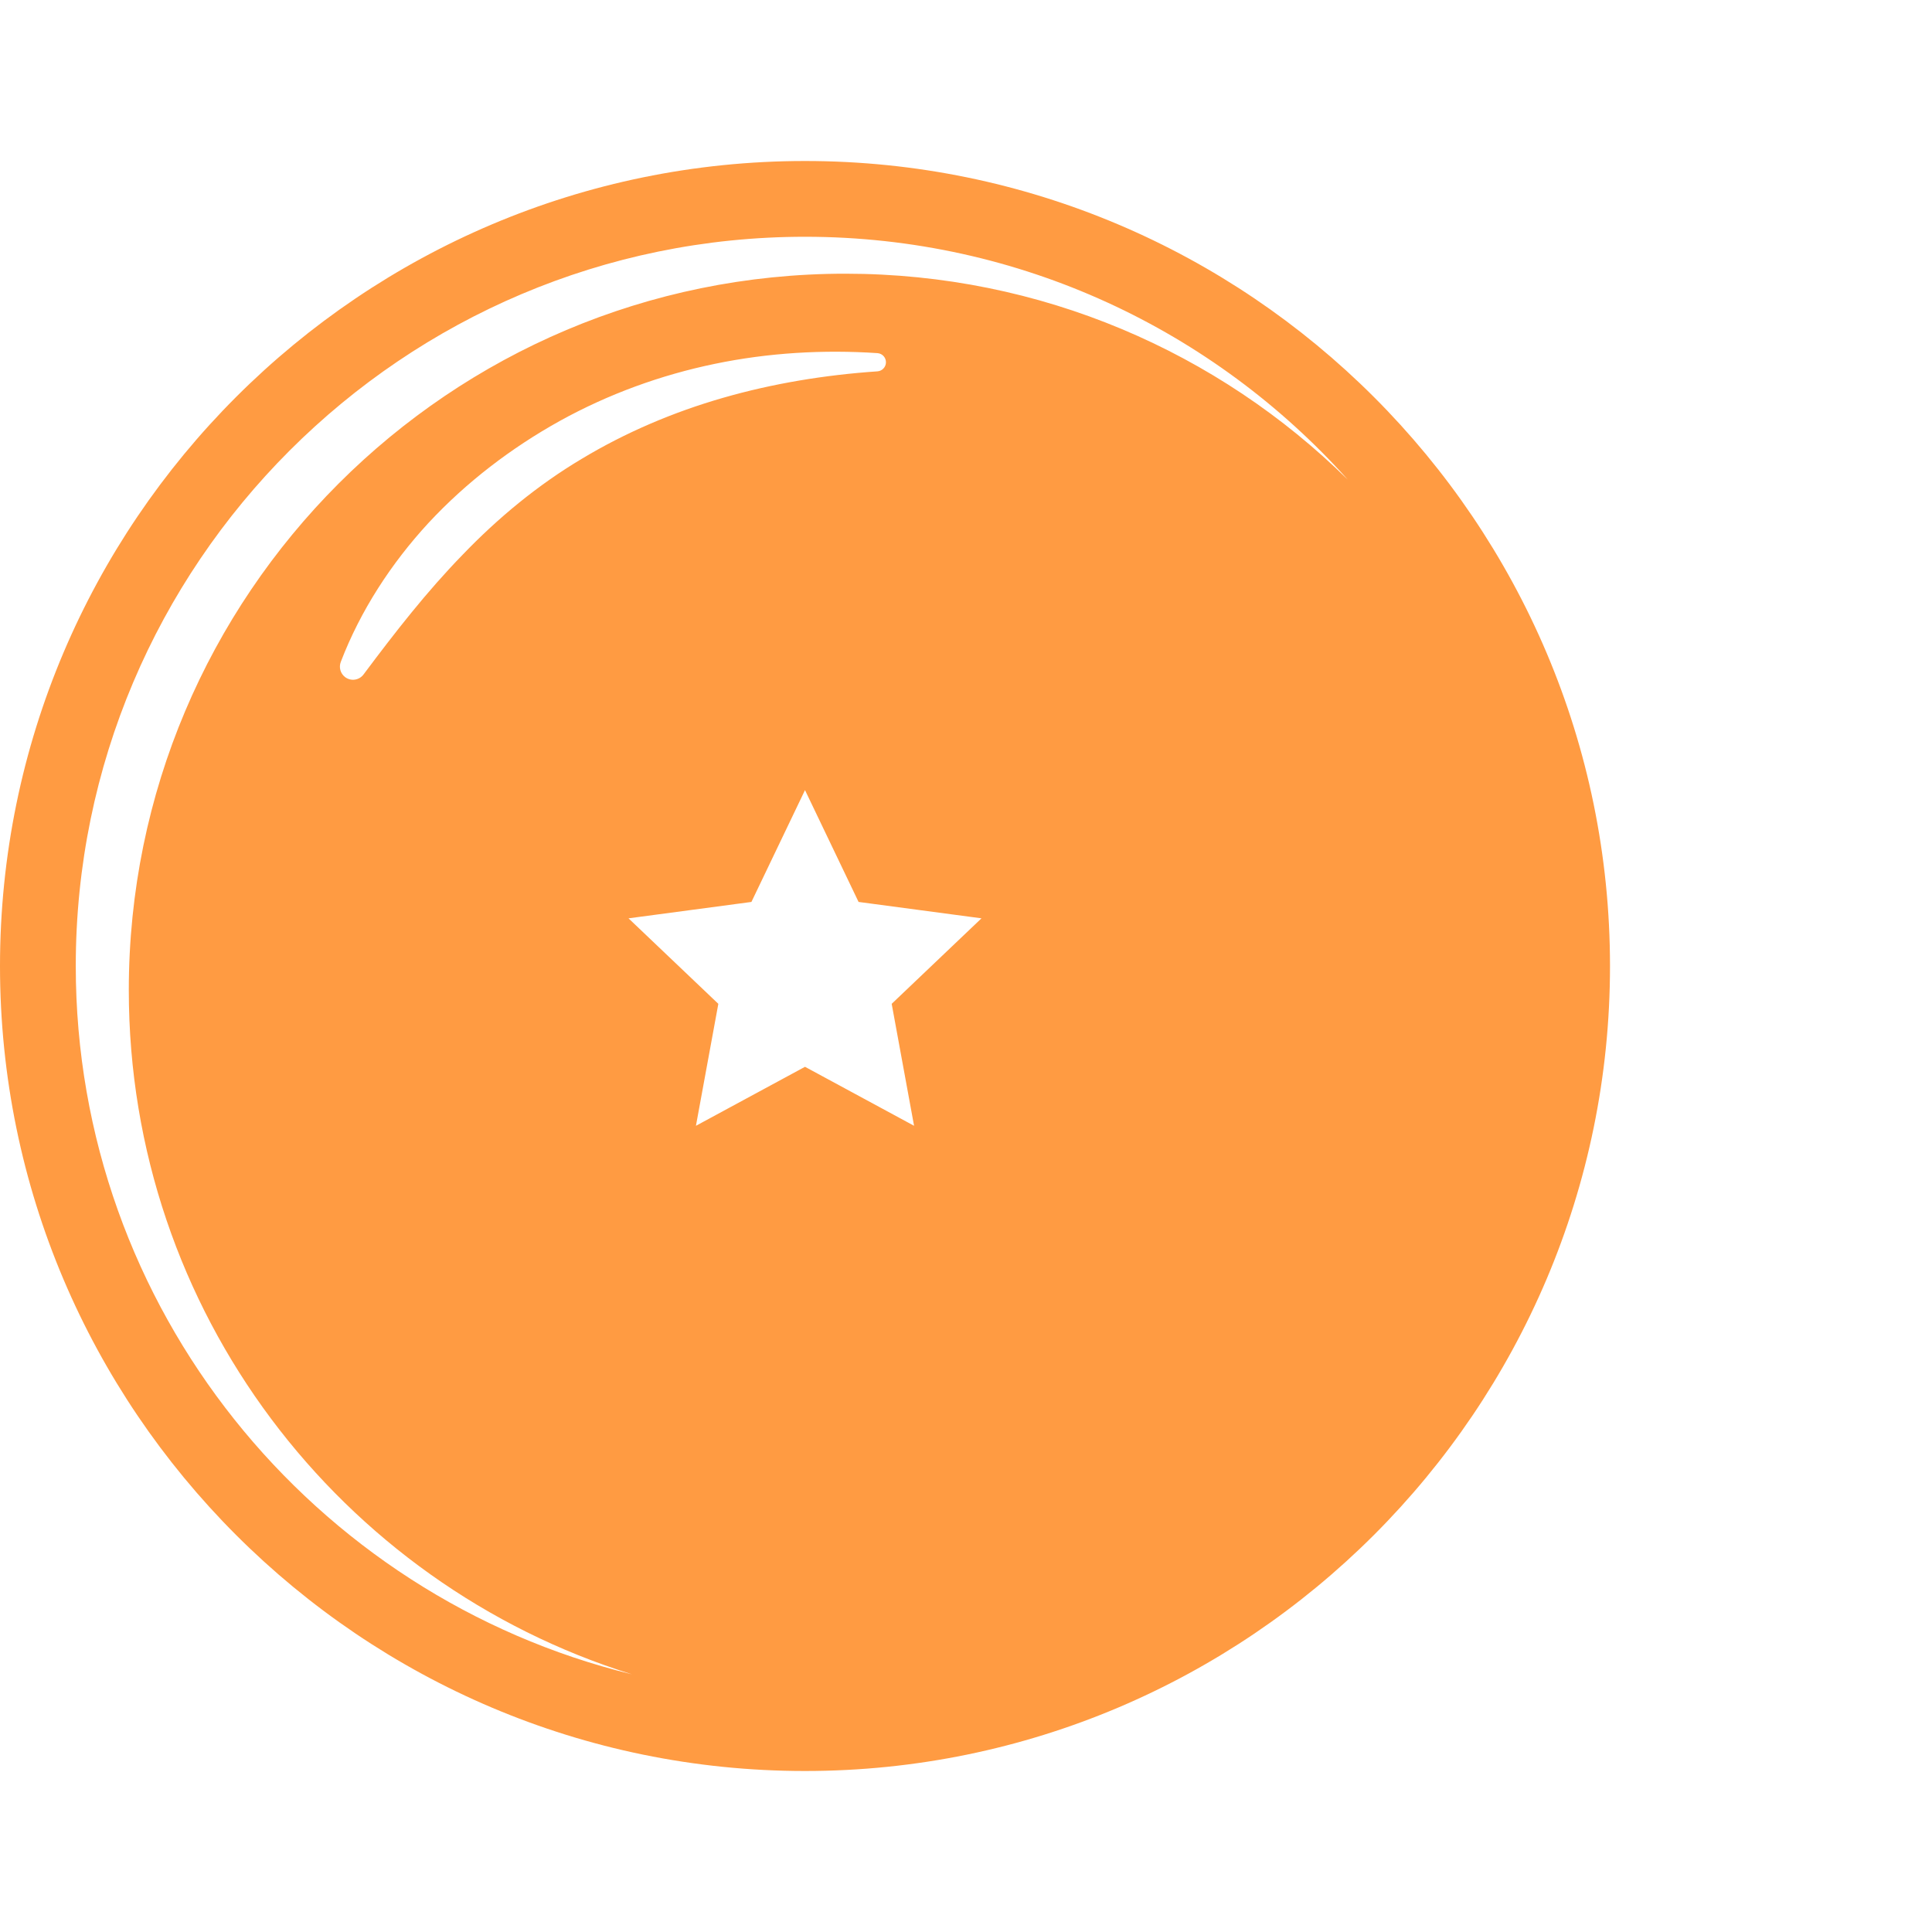 <svg 
    xmlns="http://www.w3.org/2000/svg" 
    xmlns:xlink="http://www.w3.org/1999/xlink" 
    version="1.1" 
    x="0px" 
    y="0px" 
    width="23px" 
    height="23px" 
    viewBox="0 0 120 100" 
    xml:space="preserve">
    
    <path fill="#ff9b42" d="M50,0C22.43,0,0,22.43,0,50c0,27.57,22.43,50,50,50c27.57,0,50-22.43,50-50C100,22.43,77.57,0,50,0z   
    M4.706,50C4.706,25.025,25.025,4.706,50,4.706c13.377,0,25.414,5.834,33.713,15.085C75.68,11.884,64.662,7,52.5,7  
    C27.923,7,8,26.923,8,51.5c0,19.965,13.146,36.857,31.254,42.495C19.451,89.157,4.706,71.271,4.706,50z 
    M21.169,31.106  c1.216-3.169,3.12-6.107,5.457-8.638c2.349-2.525,5.134-4.65,8.145-6.323c3.017-1.669,6.282-2.854,9.622-3.545  
    c3.34-0.694,6.755-0.89,10.107-0.666c0.313,0.021,0.548,0.291,0.527,0.604c-0.02,0.286-0.25,0.508-0.527,0.527  
    c-3.271,0.224-6.493,0.753-9.589,1.644c-3.094,0.89-6.058,2.152-8.783,3.793c-2.735,1.63-5.196,3.668-7.397,5.958  
    c-2.222,2.283-4.181,4.796-6.152,7.434c-0.269,0.36-0.779,0.434-1.14,0.165c-0.298-0.224-0.4-0.611-0.273-0.943L21.169,31.106z   
    M50,39.075l3.327,6.946l7.635,1.018l-5.578,5.311l1.39,7.575L50,56.261l-6.774,3.664l1.391-7.575l-5.579-5.311l7.634-1.018  
    L50,39.075z"/>
</svg>
